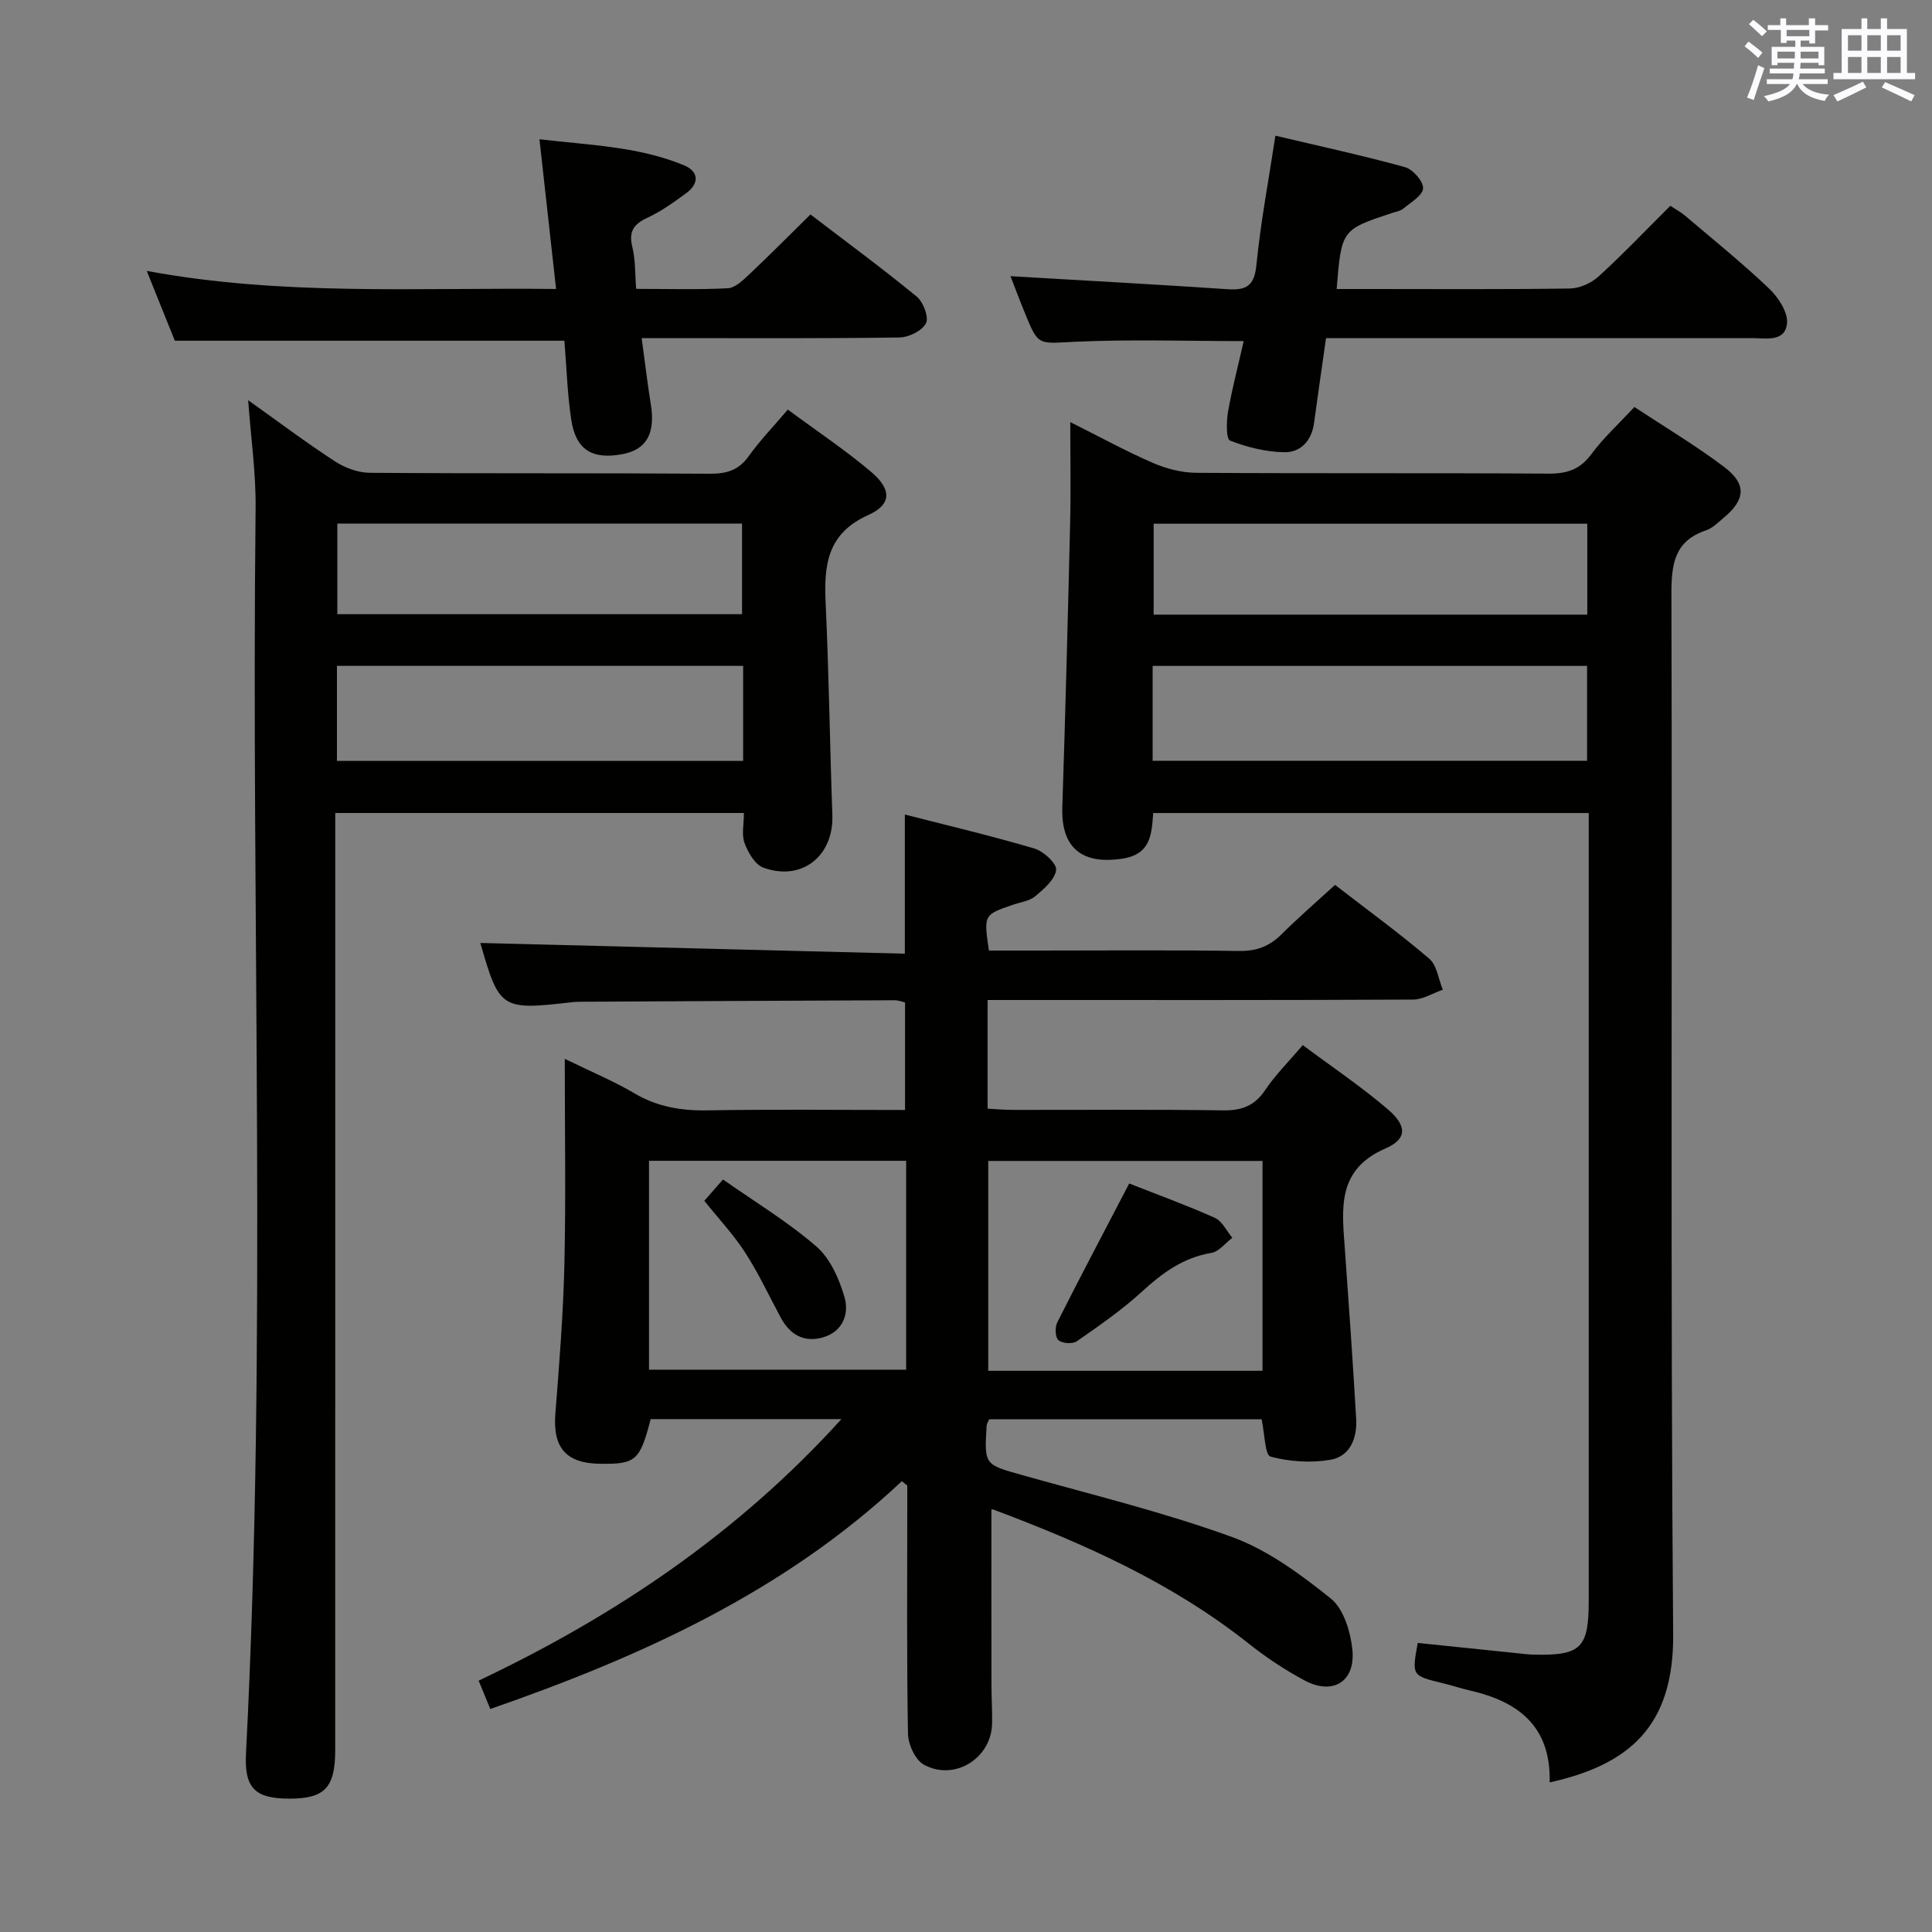 <svg enable-background="new 0 0 400 400" viewBox="0 0 400 400" xmlns="http://www.w3.org/2000/svg"><rect x="0" y="0" width="400" height="400" fill="#808080" stroke="none"/><g fill="#010100"><path d="m186.72 306.66c-24.34 22.87-53.83 36.26-85.21 47.17-.75-1.84-1.48-3.6-2.41-5.87 28.19-13.38 53.57-30.38 75.11-54.15-13.7 0-26.58 0-39.49 0-2.24 8.6-3.08 9.35-10.47 9.25-7.1-.09-9.82-3.36-9.27-10.37.81-10.27 1.63-20.56 1.87-30.86.32-13.78.08-27.58.08-42.61 5.81 2.84 10.25 4.67 14.33 7.09 4.78 2.84 9.75 3.68 15.23 3.58 13.48-.24 26.97-.08 40.89-.08 0-7.5 0-14.72 0-22.27-.6-.13-1.37-.45-2.13-.45-21.49.08-42.98.2-64.47.31-.83 0-1.67.01-2.49.11-14.52 1.68-14.92 1.41-18.84-12.28 29.03.73 58.31 1.48 87.89 2.22 0-10.07 0-19.1 0-28.81 9.01 2.31 17.99 4.43 26.83 7.04 1.88.56 4.65 3.11 4.49 4.43-.24 1.98-2.52 3.93-4.31 5.44-1.19 1-3.04 1.23-4.6 1.76-6.09 2.08-6.09 2.07-5.01 9.49h10.23c13.83 0 27.66-.13 41.49.09 3.62.06 6.32-.92 8.84-3.43 3.52-3.5 7.28-6.75 11.11-10.25 6.71 5.19 13.3 9.98 19.48 15.26 1.61 1.37 1.92 4.25 2.83 6.44-2.05.71-4.11 2.03-6.16 2.04-27.49.14-54.99.09-82.48.09-1.79 0-3.57 0-5.61 0v22.5c1.74.09 3.49.25 5.24.25 14.5.02 29-.12 43.49.1 3.88.06 6.55-.93 8.76-4.23 2.11-3.15 4.86-5.86 7.77-9.28 5.98 4.47 12.04 8.54 17.56 13.25 4.02 3.42 4.11 6.17-.45 8.15-10.07 4.38-9.01 12.39-8.41 20.66.84 11.77 1.67 23.54 2.35 35.32.23 3.96-1.24 7.78-5.36 8.48-4.03.68-8.45.39-12.38-.67-1.15-.31-1.19-4.72-1.84-7.73-18.55 0-37.43 0-56.4 0-.19.47-.5.9-.53 1.34-.49 8.14-.45 8.02 7.36 10.22 14.52 4.09 29.24 7.66 43.39 12.8 7.44 2.7 14.25 7.74 20.51 12.76 2.65 2.13 4.07 6.83 4.46 10.53.7 6.67-4.02 9.57-9.91 6.42-4.08-2.18-8-4.8-11.63-7.68-15.87-12.58-34.05-20.66-52.8-27.7-.27-.1-.63.06-.39.03 0 12.16-.01 24.25.01 36.33 0 2.66.19 5.33.13 7.99-.16 7.15-7.77 11.95-14.12 8.48-1.78-.98-3.25-4.19-3.29-6.4-.28-15.33-.15-30.66-.15-45.99 0-1.8 0-3.61 0-5.41-.38-.3-.75-.6-1.12-.9zm74.67-22.85c0-14.81 0-29.15 0-43.45-19.18 0-37.93 0-56.78 0v43.45zm-73.78-43.48c-17.99 0-35.55 0-53.24 0v43.25h53.24c0-14.47 0-28.57 0-43.25z"/><path d="m320.84 369.03c.29-11.66-6.52-16.73-16.43-19.01-1.94-.45-3.84-1.08-5.78-1.55-6.34-1.55-6.34-1.54-5.1-8.32 6.89.71 13.79 1.43 20.69 2.14 1.15.12 2.31.27 3.46.29 9.67.19 11.25-1.39 11.25-11.19 0-52.48 0-104.96 0-157.44 0-1.79 0-3.58 0-5.62-30.28 0-60.03 0-90.17 0-.33 4.29-.42 8.52-6.36 9.44-8.36 1.3-12.73-2.22-12.46-10.61.64-19.61 1.15-39.23 1.62-58.85.16-6.64.03-13.28.03-20.92 6.17 3.09 11.5 6.02 17.06 8.43 2.79 1.21 5.99 2.05 9.01 2.07 24.32.16 48.65.01 72.97.17 3.82.02 6.52-.87 8.86-4.05 2.44-3.32 5.55-6.14 8.89-9.75 6.27 4.14 12.67 7.95 18.58 12.41 4.72 3.56 4.42 6.78-.1 10.54-1.15.95-2.29 2.14-3.64 2.59-6.59 2.21-7.18 7.03-7.17 13.2.2 71.8-.22 143.61.36 215.41.15 19.29-9.44 27.03-25.57 30.62zm-82.2-211.52h89.95c0-6.83 0-13.23 0-19.64-30.18 0-60.02 0-89.95 0zm89.99-30.26c0-6.42 0-12.49 0-18.82-30.04 0-59.78 0-89.78 0v18.82z"/><path d="m154.02 168.32c-28.49 0-56.25 0-84.61 0v6.62c0 62.48 0 124.97-.01 187.45 0 7.76-2.21 10.03-9.59 10-7.03-.03-9.25-2.18-8.88-9.38 4.41-85.91 1.03-171.87 1.99-257.81.08-7.26-.97-14.54-1.54-22.34 6.07 4.32 11.88 8.69 17.95 12.65 2.07 1.35 4.79 2.36 7.23 2.38 23.49.17 46.99.03 70.48.19 3.49.02 5.93-.77 8-3.67 2.3-3.22 5.09-6.1 8.07-9.61 5.9 4.37 11.83 8.32 17.23 12.88 4.28 3.62 4.31 6.76-.57 8.95-8.53 3.83-9.19 10.36-8.83 18.2.68 14.63.87 29.27 1.39 43.91.3 8.48-6.32 13.81-14.3 10.89-1.72-.63-3.15-3.12-3.87-5.07-.66-1.73-.14-3.9-.14-6.24zm-.16-30.46c-28.36 0-56.22 0-84.1 0v19.68h84.1c0-6.71 0-13.02 0-19.68zm-84.02-29.45v18.75h83.79c0-6.51 0-12.57 0-18.75-28.09 0-55.8 0-83.79 0z"/><path d="m274.54 70c-.91 6.4-1.72 11.98-2.48 17.57-.49 3.66-2.74 6.11-6.16 6.06-3.79-.06-7.69-1.03-11.23-2.41-.83-.32-.77-4-.41-6.02.86-4.88 2.13-9.69 3.24-14.58-11.84 0-23.42-.39-34.96.14-7.54.35-7.53.96-10.28-5.78-1.13-2.76-2.17-5.55-3.05-7.8 14.95.88 29.96 1.69 44.97 2.7 3.85.26 5.52-.7 5.94-4.97.86-8.7 2.49-17.32 3.94-26.82 9.27 2.2 18.12 4.11 26.84 6.52 1.63.45 3.82 2.96 3.73 4.4-.09 1.49-2.57 2.9-4.13 4.21-.6.5-1.53.61-2.32.88-10.44 3.47-10.44 3.47-11.44 15.74h7.33c13.66 0 27.31.1 40.96-.11 2.02-.03 4.42-1.11 5.94-2.49 5.03-4.59 9.74-9.54 14.85-14.63 1.03.68 2.16 1.28 3.12 2.1 5.83 4.95 11.8 9.77 17.34 15.04 1.91 1.82 3.95 4.95 3.7 7.24-.42 3.92-4.48 3-7.35 3.01-27.46.02-54.94 0-82.42 0-1.79 0-3.59 0-5.67 0z"/><path d="m116.85 70.54c-27.15 0-53.59 0-80.65 0-1.67-4.14-3.56-8.84-5.82-14.45 28.25 5.24 56.07 3.41 84.75 3.74-1.15-10.34-2.25-20.28-3.44-31 10.43 1.24 20.51 1.48 29.94 5.4 3.04 1.26 3.2 3.74.45 5.76-2.54 1.86-5.14 3.74-7.98 5.06-2.88 1.33-3.99 2.85-3.18 6.1.66 2.66.54 5.52.79 8.66 6.71 0 12.86.19 18.98-.13 1.52-.08 3.13-1.65 4.4-2.84 4.23-3.99 8.32-8.12 12.71-12.44 7.33 5.61 14.82 11.12 22 17.01 1.36 1.12 2.55 4.28 1.91 5.52-.8 1.55-3.55 2.92-5.49 2.94-15.82.23-31.64.13-47.46.13-1.8 0-3.59 0-5.91 0 .68 4.96 1.19 9.37 1.9 13.75.97 5.93-.88 9.32-5.8 10.26-6.33 1.22-9.75-.86-10.69-7.18-.81-5.39-.96-10.87-1.41-16.29z"/><path d="m233.79 245.03c5.81 2.29 11.86 4.48 17.73 7.11 1.52.68 2.43 2.72 3.62 4.13-1.44 1.09-2.77 2.87-4.35 3.13-5.85.98-10.17 4.17-14.4 8.05-4.14 3.79-8.81 7.02-13.44 10.24-.87.61-2.98.47-3.8-.21-.67-.55-.77-2.66-.28-3.64 4.76-9.45 9.7-18.8 14.92-28.81z"/><path d="m145.82 248.61c1.07-1.22 2.13-2.42 3.87-4.41 6.59 4.63 13.41 8.74 19.34 13.88 2.88 2.5 4.74 6.74 5.83 10.54.98 3.43-.38 7.11-4.51 8.28-3.88 1.1-6.79-.56-8.68-4.06-2.43-4.51-4.6-9.19-7.38-13.49-2.4-3.73-5.5-7.02-8.47-10.74z"/></g><path d="m361.2 9.6.8-1c.9.7 1.9 1.4 2.9 2.3l-.9 1.1c-1-1-2-1.8-2.8-2.4zm.5 10.6c.9-2.1 1.6-4.3 2.3-6.7.4.2.8.4 1.3.6-.7 2.1-1.5 4.3-2.2 6.6zm.4-15.2.9-.9c1 .8 2 1.6 2.8 2.4l-1 1c-.9-.9-1.8-1.7-2.7-2.5zm12.5-1.2h1.2v1.4h2.7v1.1h-2.7v2.7h-1.2v-.6h-1.8v1.3h4.9v3.8h-1.2v-.5h-3.7c0 .4-.1.9-.1 1.2h5.1v1h-5.2c0 .5-.1.9-.2 1.2h6v1h-5.2c1.1 1.3 2.9 2 5.5 2.2-.4.4-.7.8-.9 1.3-2.9-.5-4.8-1.6-5.7-3.5h-.1c-.8 1.7-2.7 2.9-5.9 3.6-.2-.4-.6-.8-.9-1.1 2.8-.6 4.6-1.4 5.4-2.5h-4.8v-1h5.3c.1-.3.2-.7.2-1.2h-4.9v-1h5c0-.4 0-.8.1-1.2h-3.5v.5h-1.2v-3.8h4.9v-1.3h-1.8v.5h-1.2v-2.7h-2.7v-1h2.6v-1.4h1.2v1.4h4.7v-1.4zm-6.6 8.3h3.6c0-.4 0-.9 0-1.4h-3.6zm1.9-4.6h4.7v-1.3h-4.7zm6.6 3.2h-3.7v1.4h3.7z" fill="#fbfafc"/><path d="m385.3 3.8h1.3v2.2h2.8v-2.2h1.3v2.2h4.1v9.1h1.7v1.3h-16.9v-1.3h1.7v-9.1h4.1v-2.2zm.4 13.1.7 1.2c-1.8.9-3.8 1.9-6 2.9-.2-.4-.5-.8-.8-1.3 2.3-1 4.3-1.9 6.1-2.8zm-3.1-6.4h2.8v-3.2h-2.8zm0 4.6h2.8v-3.3h-2.8zm4-4.6h2.8v-3.2h-2.8zm0 4.6h2.8v-3.3h-2.8zm3.7 1.9c2.1.9 4.1 1.8 6.1 2.7l-.7 1.3c-2.2-1.1-4.2-2-6.1-2.9zm3.2-9.7h-2.8v3.2h2.8zm-2.8 7.8h2.8v-3.3h-2.8z" fill="#fbfafc"/></svg>